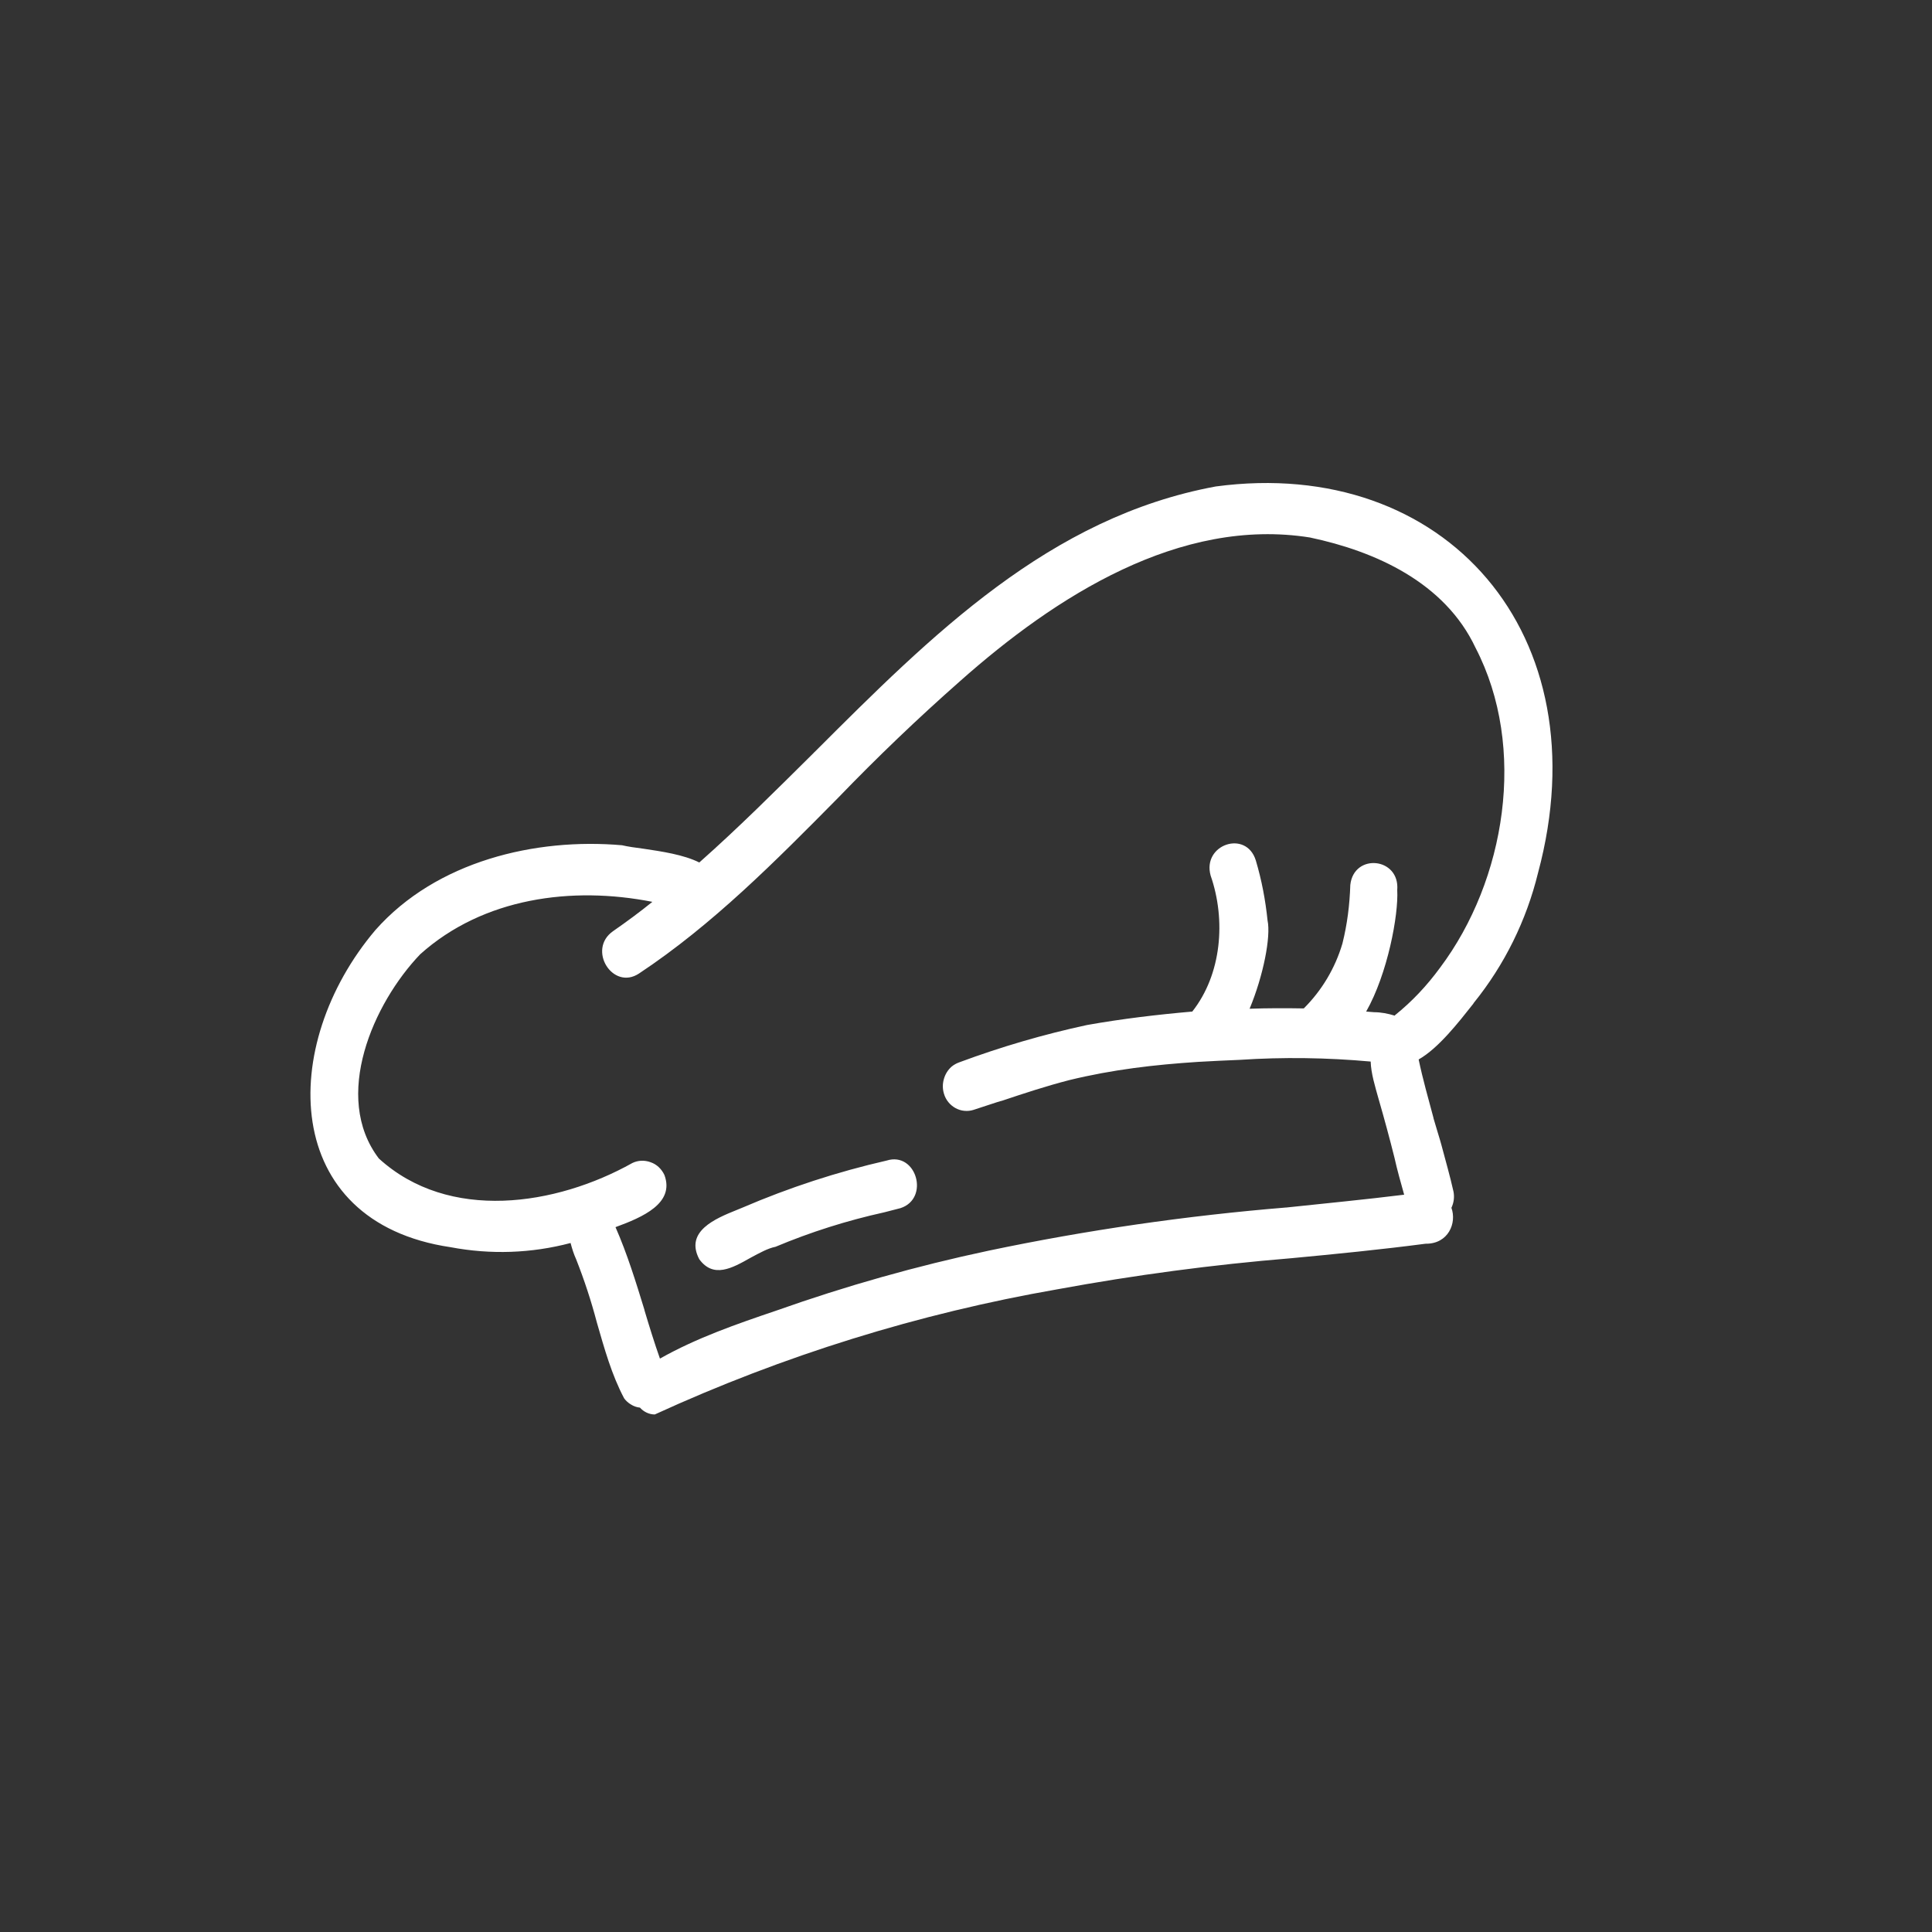 <svg width="24" height="24" viewBox="0 0 24 24" fill="none" xmlns="http://www.w3.org/2000/svg">
<rect x="0" y="0" width="24" height="24" fill="#333333" stroke="none"/>
<path d="M10.114 9.347C11.576 7.886 13.037 6.424 15.103 6.043C17.953 5.661 19.903 7.881 19.106 10.843C18.962 11.433 18.69 11.985 18.308 12.458L18.3 12.471C18.12 12.698 17.871 13.02 17.623 13.161C17.674 13.406 17.743 13.646 17.807 13.886V13.89L17.858 14.061L17.889 14.164L17.906 14.224C17.957 14.417 18.013 14.61 18.056 14.803C18.069 14.871 18.06 14.94 18.03 15.004C18.099 15.193 17.991 15.454 17.709 15.45C17.151 15.523 16.594 15.578 16.041 15.63C15.067 15.71 14.097 15.839 13.136 16.016C11.413 16.316 9.733 16.838 8.134 17.571C8.099 17.571 8.065 17.563 8.033 17.548C8.001 17.533 7.973 17.512 7.95 17.486C7.91 17.482 7.872 17.469 7.838 17.447C7.805 17.428 7.775 17.401 7.753 17.37C7.598 17.078 7.508 16.753 7.414 16.427C7.344 16.161 7.258 15.899 7.157 15.643C7.127 15.578 7.106 15.51 7.088 15.441C6.6 15.57 6.094 15.587 5.597 15.493C3.48 15.18 3.454 12.981 4.663 11.554C5.421 10.697 6.651 10.406 7.727 10.5C7.8 10.517 7.89 10.53 7.993 10.543C8.22 10.577 8.49 10.616 8.687 10.714C9.176 10.281 9.643 9.814 10.11 9.351V9.347H10.114ZM17.327 12.613C17.541 12.441 17.726 12.244 17.889 12.021C18.703 10.937 18.973 9.287 18.33 8.048C17.948 7.234 17.083 6.848 16.273 6.677C14.657 6.42 13.114 7.406 11.923 8.464C11.4 8.925 10.897 9.407 10.414 9.908C9.634 10.697 8.854 11.486 7.937 12.094C7.611 12.308 7.29 11.794 7.616 11.567C7.783 11.451 7.946 11.331 8.104 11.203C7.106 11.006 6.004 11.151 5.22 11.854C4.637 12.463 4.123 13.624 4.706 14.391C5.576 15.184 6.908 14.978 7.856 14.447C7.891 14.43 7.929 14.421 7.968 14.419C8.007 14.418 8.046 14.424 8.083 14.438C8.16 14.464 8.22 14.524 8.254 14.597C8.383 14.948 7.984 15.12 7.646 15.244C7.791 15.574 7.898 15.921 8.006 16.273V16.277C8.066 16.478 8.13 16.684 8.198 16.877C8.653 16.62 9.15 16.448 9.643 16.281C10.506 15.975 11.387 15.726 12.283 15.536C13.502 15.28 14.736 15.102 15.977 15H15.981C16.47 14.948 16.959 14.901 17.443 14.841C17.4 14.687 17.357 14.537 17.323 14.383C17.262 14.139 17.196 13.896 17.126 13.654C17.083 13.5 17.031 13.333 17.027 13.187C16.486 13.138 15.941 13.13 15.399 13.166C15.227 13.173 15.056 13.181 14.884 13.191C14.344 13.226 13.821 13.286 13.281 13.418C12.998 13.491 12.724 13.581 12.441 13.676H12.437L12.381 13.693L12.094 13.787C12.057 13.799 12.019 13.803 11.98 13.799C11.942 13.796 11.905 13.784 11.871 13.766C11.836 13.747 11.805 13.721 11.78 13.69C11.755 13.659 11.737 13.624 11.726 13.586C11.708 13.527 11.708 13.464 11.725 13.405C11.741 13.346 11.774 13.292 11.82 13.251C11.85 13.226 11.884 13.208 11.918 13.196C12.435 13.004 12.965 12.849 13.504 12.733C13.937 12.656 14.374 12.604 14.811 12.566C15.176 12.103 15.231 11.43 15.039 10.877C14.931 10.491 15.48 10.303 15.6 10.688C15.673 10.933 15.72 11.181 15.746 11.434C15.789 11.636 15.694 12.12 15.523 12.531C15.746 12.523 15.973 12.523 16.196 12.527C16.421 12.303 16.586 12.026 16.676 11.721C16.736 11.481 16.766 11.241 16.774 10.993C16.817 10.594 17.391 10.65 17.357 11.057C17.374 11.366 17.237 12.098 16.971 12.566L17.07 12.574C17.156 12.574 17.241 12.591 17.327 12.617V12.613ZM9.227 15C9.804 14.752 10.402 14.557 11.014 14.417C11.383 14.301 11.554 14.888 11.186 15.008L10.984 15.06C10.522 15.162 10.07 15.305 9.634 15.488C9.54 15.506 9.433 15.566 9.33 15.621L9.321 15.626C9.094 15.754 8.863 15.883 8.687 15.643C8.503 15.296 8.888 15.137 9.154 15.03L9.227 15Z" fill="white"/>
</svg>
